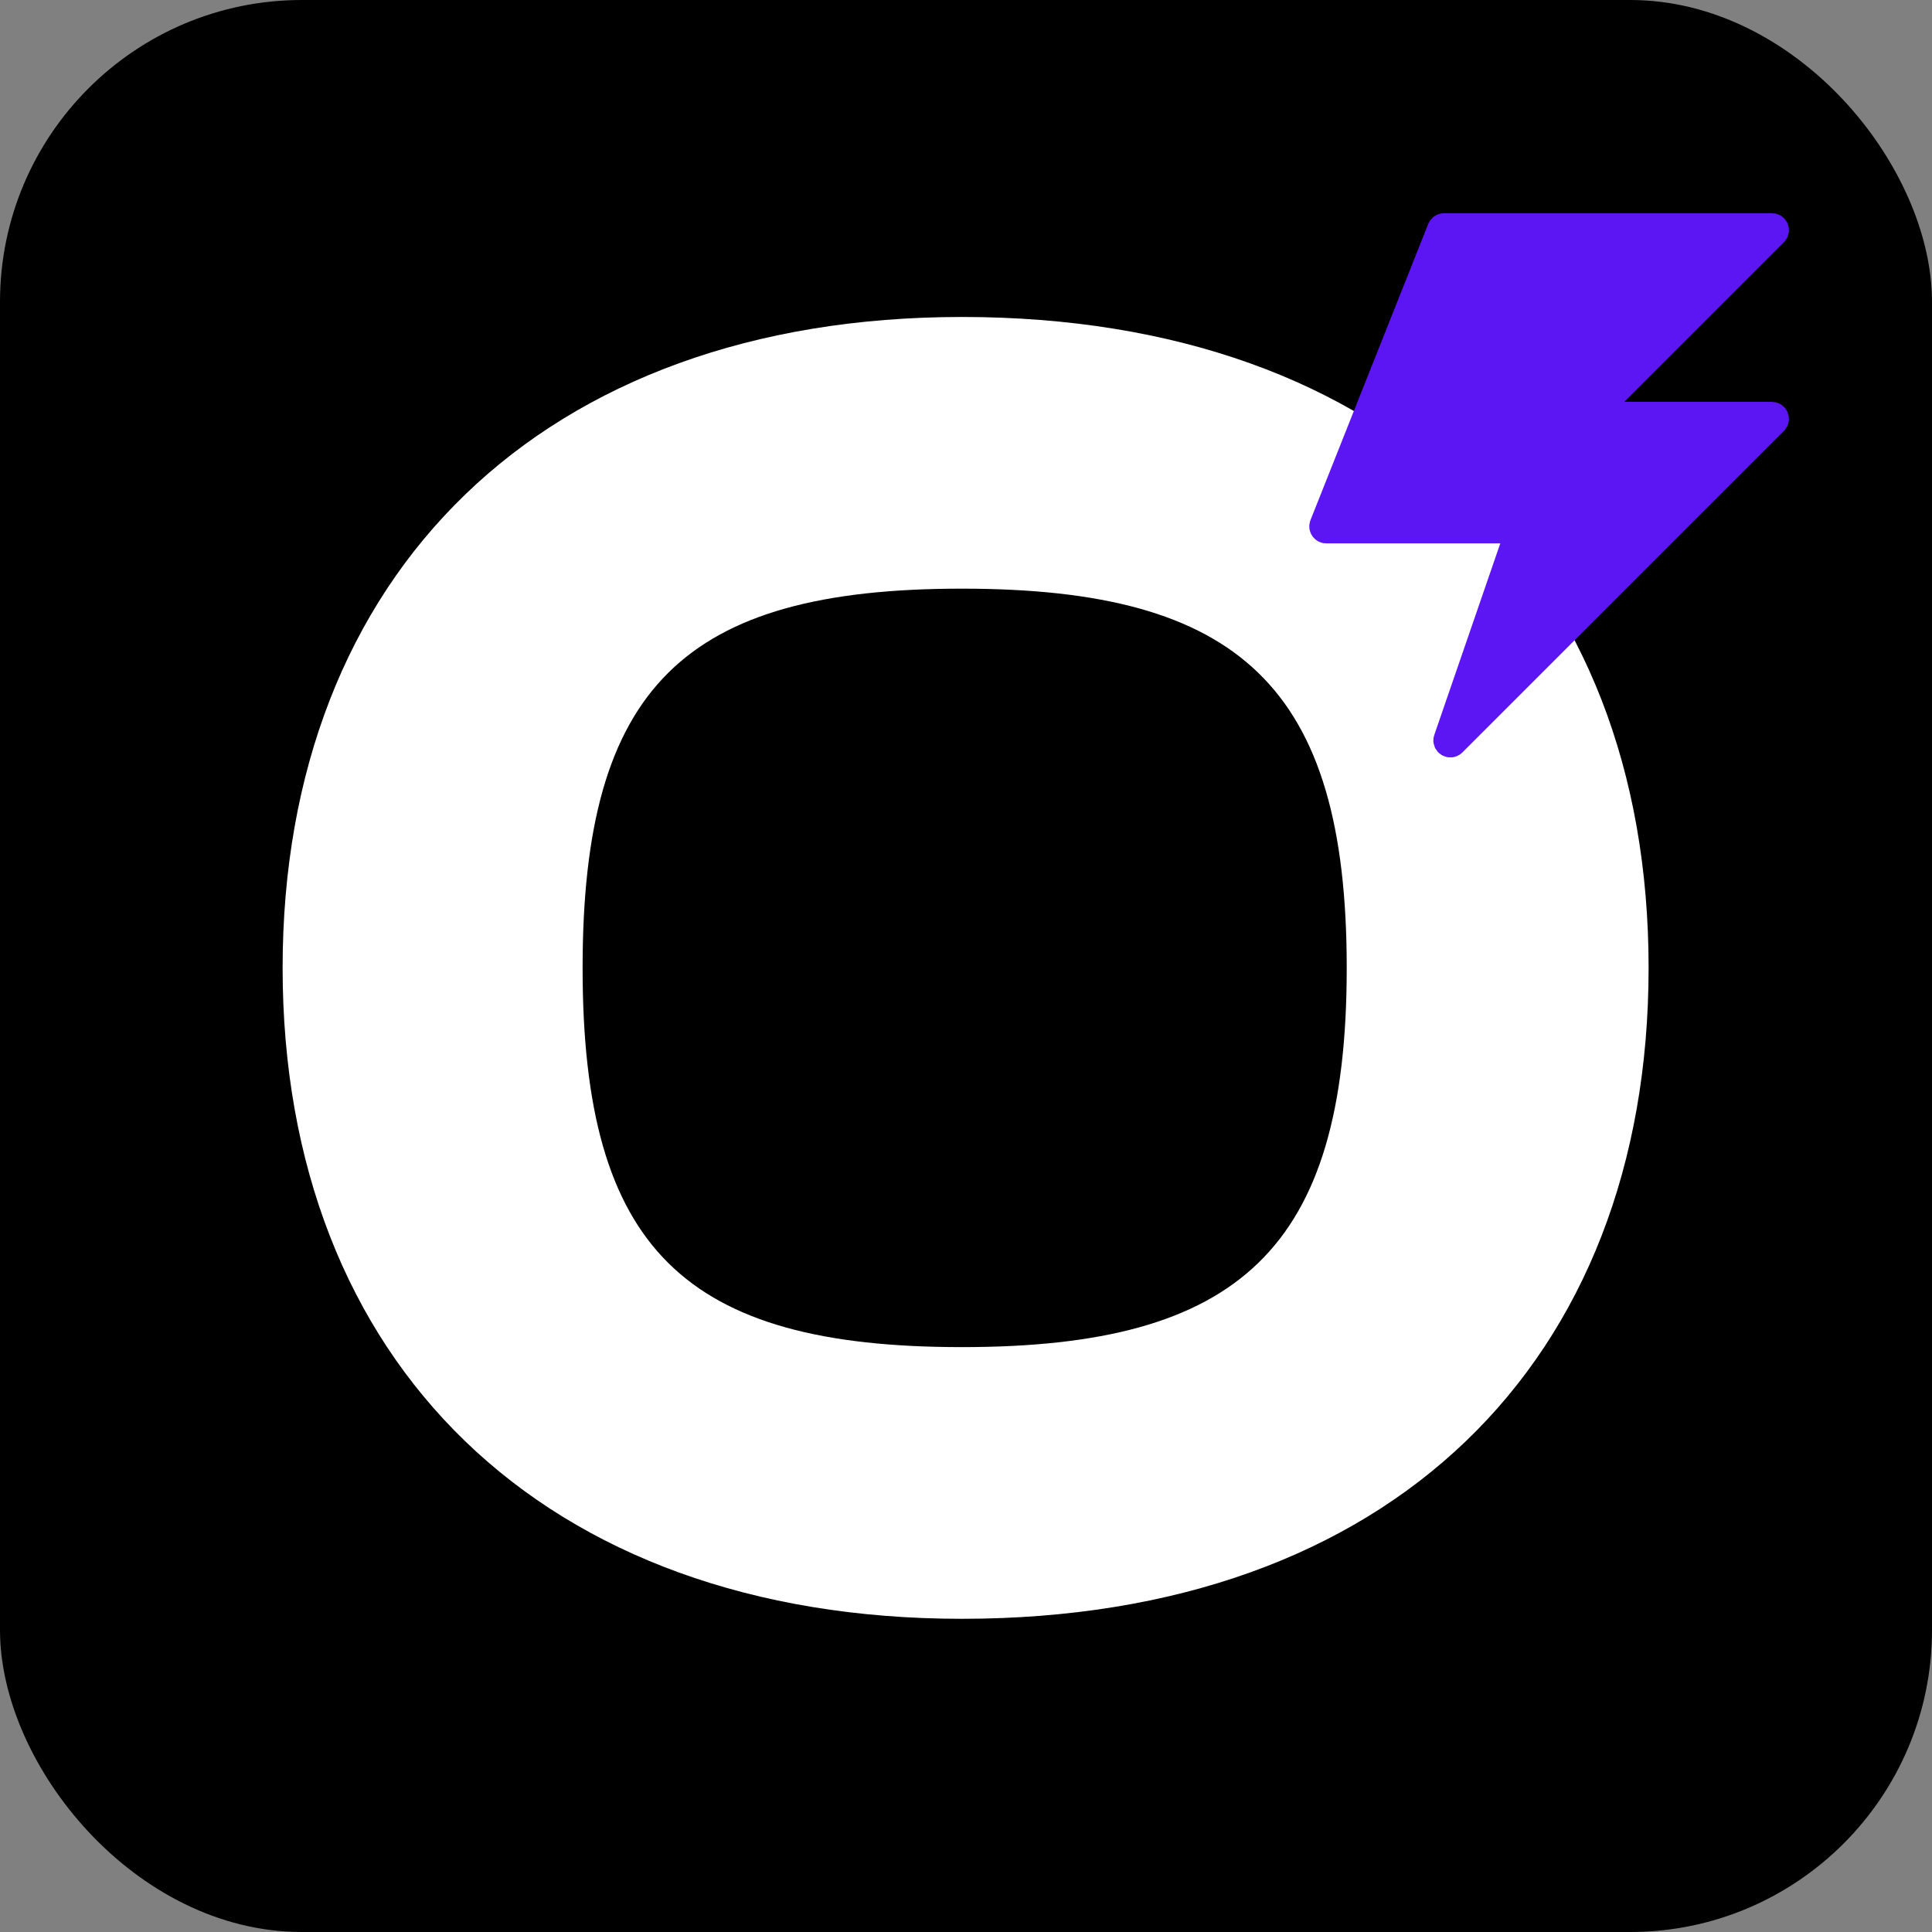 <svg width="512" height="512" viewBox="0 0 512 512" fill="none" xmlns="http://www.w3.org/2000/svg">
<rect x="0" y="0" width="512" height="512" fill="#808080" stroke="none"/>
<rect width="512" height="512" rx="80" fill="black"/>
<path d="M254.896 429C143.896 429 74.897 361 74.897 256.5C74.897 152 143.896 84 254.896 84C368.397 84 436.896 152 436.896 256.5C436.896 361 368.397 429 254.896 429ZM254.896 357C328.396 357 356.897 331 356.897 256.5C356.897 182 328.396 156 254.896 156C181.396 156 154.396 182 154.396 256.5C154.396 331 181.396 357 254.896 357Z" fill="white"/>
<path d="M469.586 60H382.679C382.269 60 381.901 60.25 381.749 60.631L350.544 139.131C350.283 139.787 350.767 140.5 351.474 140.5H401.098C401.785 140.5 402.267 141.176 402.043 141.826L383.412 195.903C383.066 196.906 384.314 197.686 385.064 196.936L470.293 111.707C470.923 111.077 470.477 110 469.586 110H424.414C423.523 110 423.077 108.923 423.707 108.293L470.293 61.707C470.923 61.077 470.477 60 469.586 60Z" fill="#5C15F3" stroke="#5C15F3" stroke-width="7"/>
</svg>
